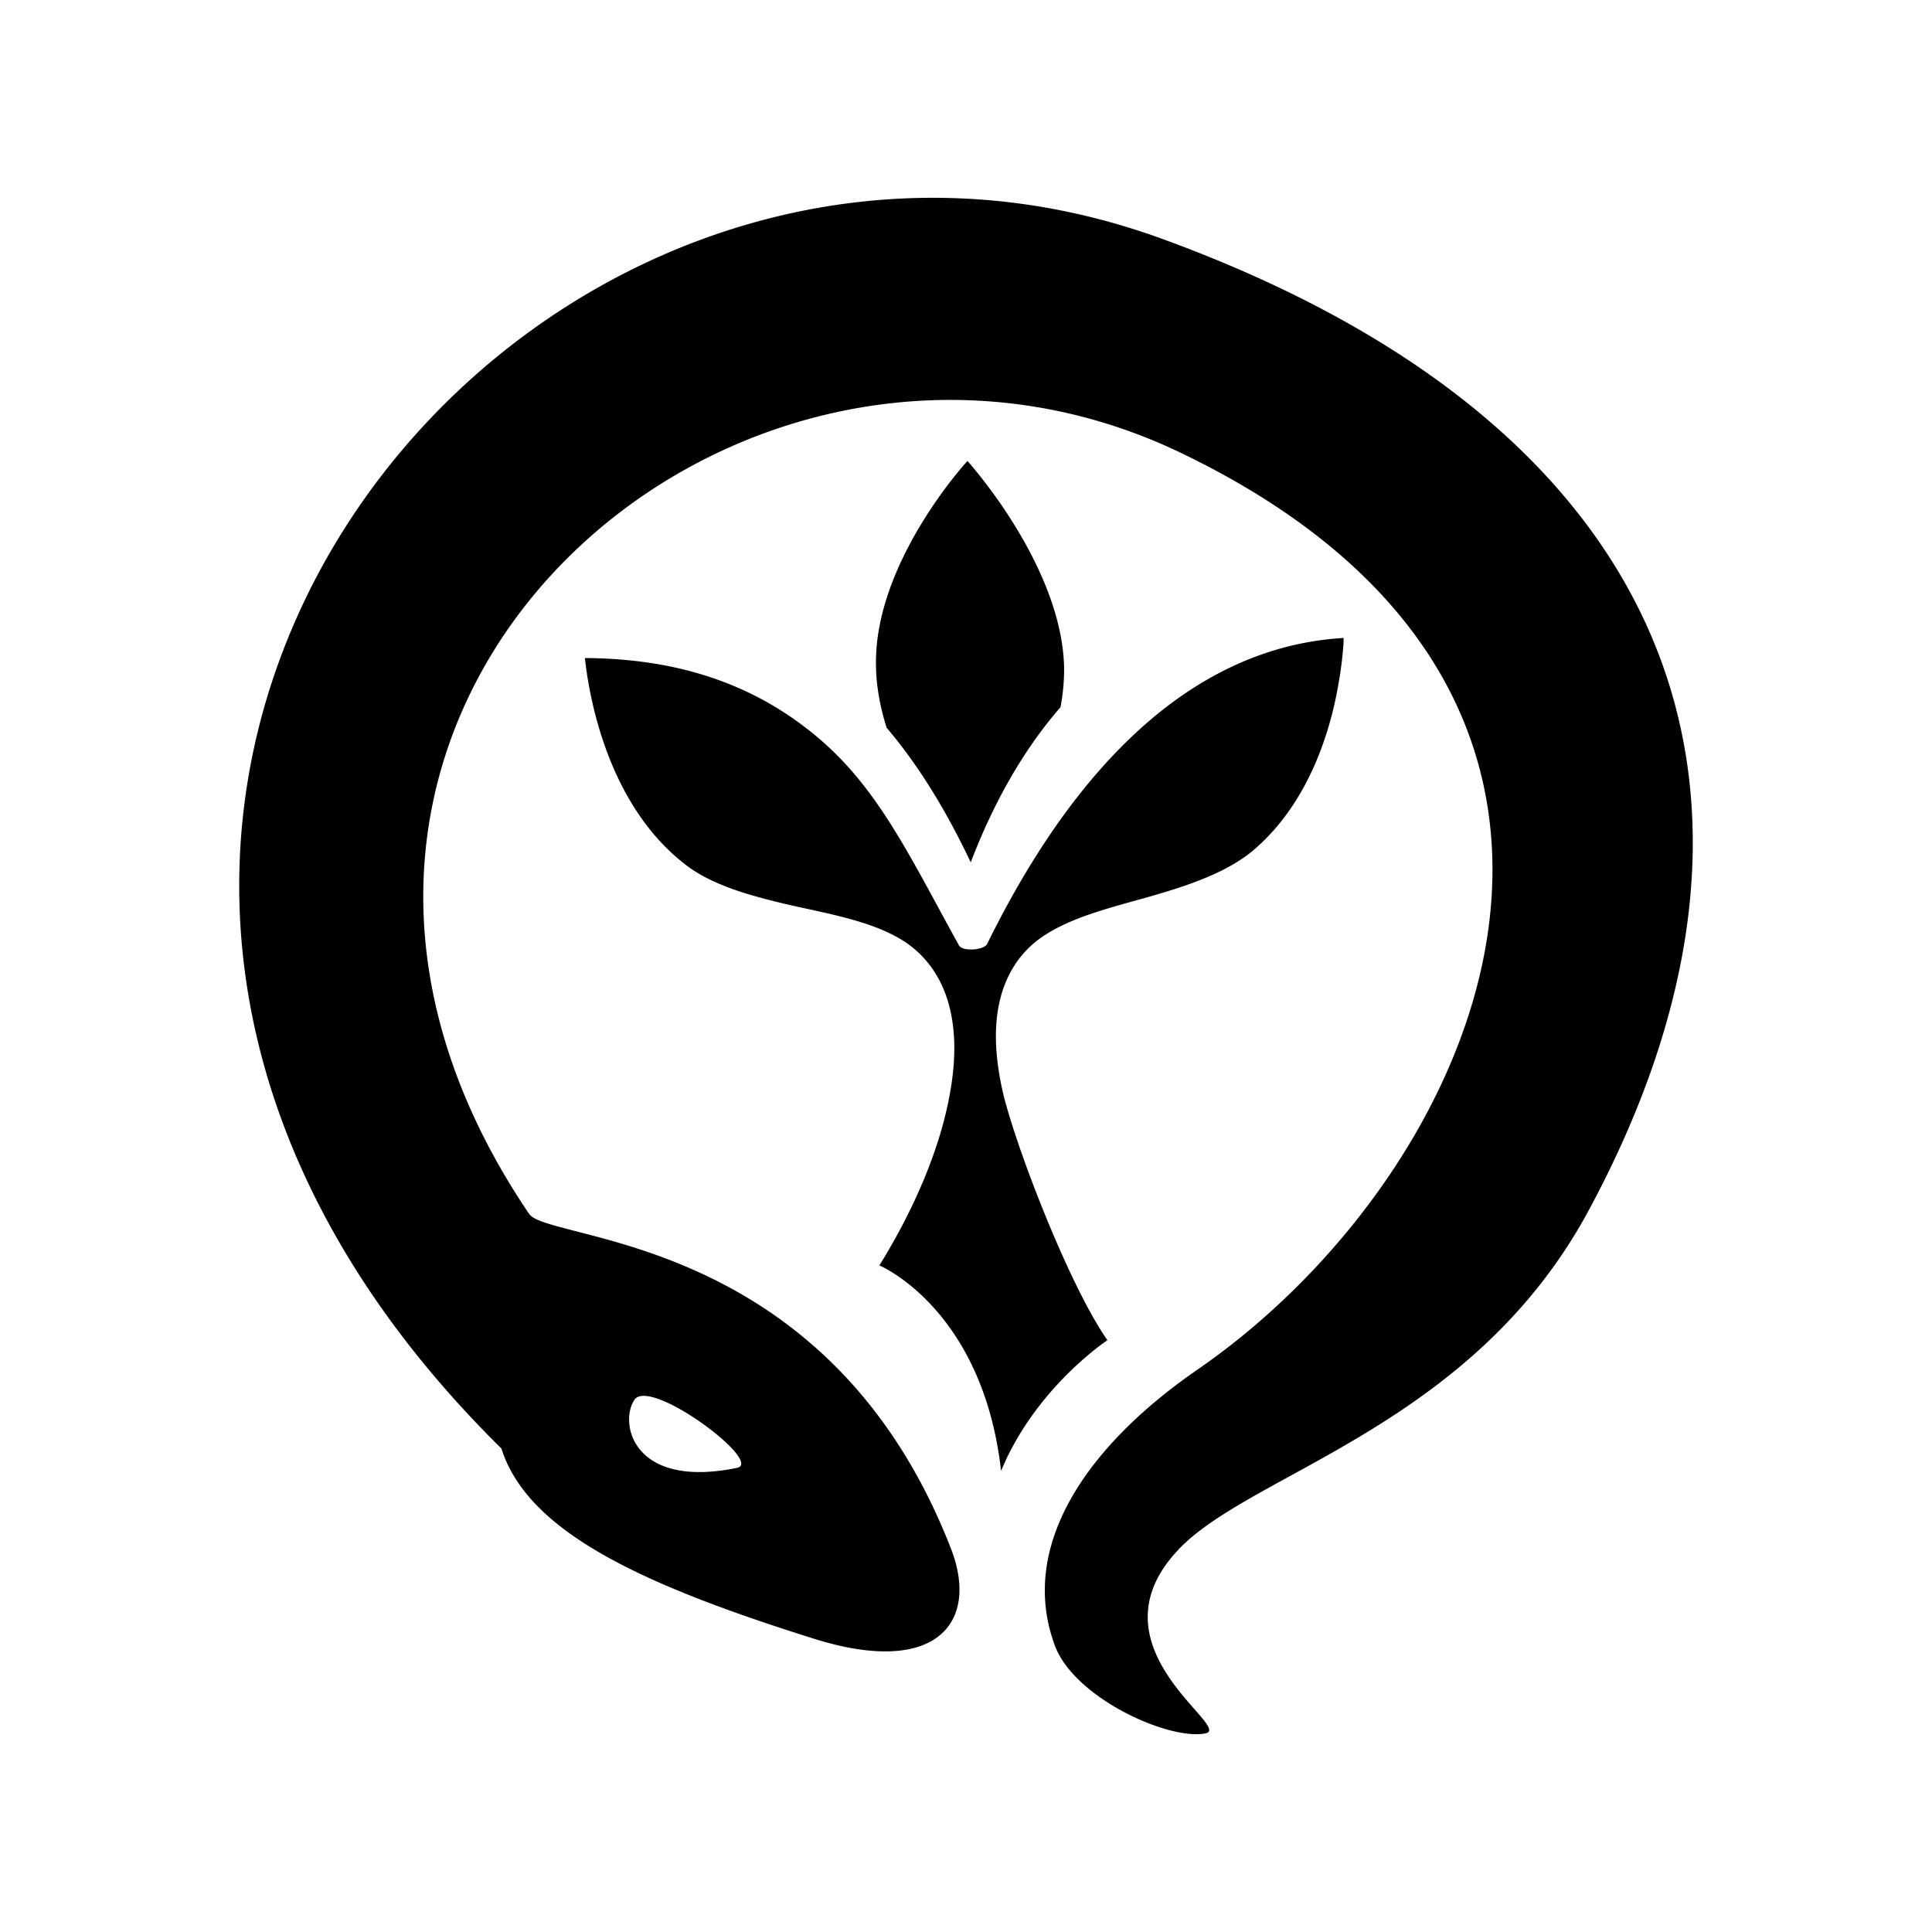 <svg xmlns="http://www.w3.org/2000/svg" width="100%" height="100%" viewBox="0 0 588.8 588.8"><path d="M283.403 60.282c-166.998 0.752-303.014 211.052-130.59 381.17 8.035 25.41 42.784 41.465 94.91 57.862 37.832 11.993 50.783-4.965 42.102-27.322-37.478-96.526-122.616-93.237-128.593-102.07C58.047 217.444 223.77 72.52 359.978 138.059c154.92 74.51 93.159 218.387 5.099 279.26-33.979 23.392-54.793 53.902-43.615 84.13 5.99 16.174 34.958 29.057 45.928 26.818 8.658-1.764-36.293-26.3-8.303-55.948 22.237-23.66 89.603-37.464 125.124-103.51 67.453-125.152 28.701-238.4-130.697-296.26-12.156-4.374-24.254-7.519-36.38-9.55a199.684 199.684 0 0 0-33.73-2.716z m11.434 80.2s-28.375 30.73-27.871 62.145c0.03 6.434 1.304 12.957 3.231 19.139 10.2 12.01 18.472 25.93 25.648 41.036 7.086-18.501 16.129-34.364 27.367-47.29 0.711-3.9 1.096-7.74 1.096-11.625-0.415-31.398-29.471-63.405-29.471-63.405z m114.657 53.941c-53.459 3.158-88.03 51.295-108.637 93.234-0.89 1.912-7.449 2.436-8.6 0.46-15.21-27.53-24.758-48.212-43.555-63.807-17.79-14.795-40.236-23.601-70.45-23.764 1.305 11.993 7 44.86 30.808 63.08 8.125 6.24 19.924 9.474 31.904 12.245 11.92 2.684 24.163 4.803 33.503 10.348 7.531 4.477 12.334 11.475 14.618 19.614 2.283 8.108 2.224 17.314 0.475 27.07-2.937 16.945-10.912 35.58-21.557 52.747 0 0 31.488 13.12 37.093 62.636 10.436-25.351 32.407-39.849 32.407-39.849-11.563-16.442-27.99-58.99-31.903-75.712-2.165-9.62-2.847-18.769-1.068-26.997 1.75-8.212 6.079-15.505 13.343-20.383 9.014-6.035 21.022-8.822 32.852-12.2 11.86-3.397 23.394-7.37 31.34-14.1 14.054-12.008 21.05-29.25 24.46-43.718 1.661-7.25 2.521-13.715 2.847-18.31 0.12-1.127 0.09-1.72 0.12-2.594zM196.373 425.405c9.72 0.266 35.546 20.438 28.251 21.939-31.767 6.533-35.988-13.624-31.287-20.722 0.588-0.887 1.647-1.254 3.036-1.217z" /></svg>